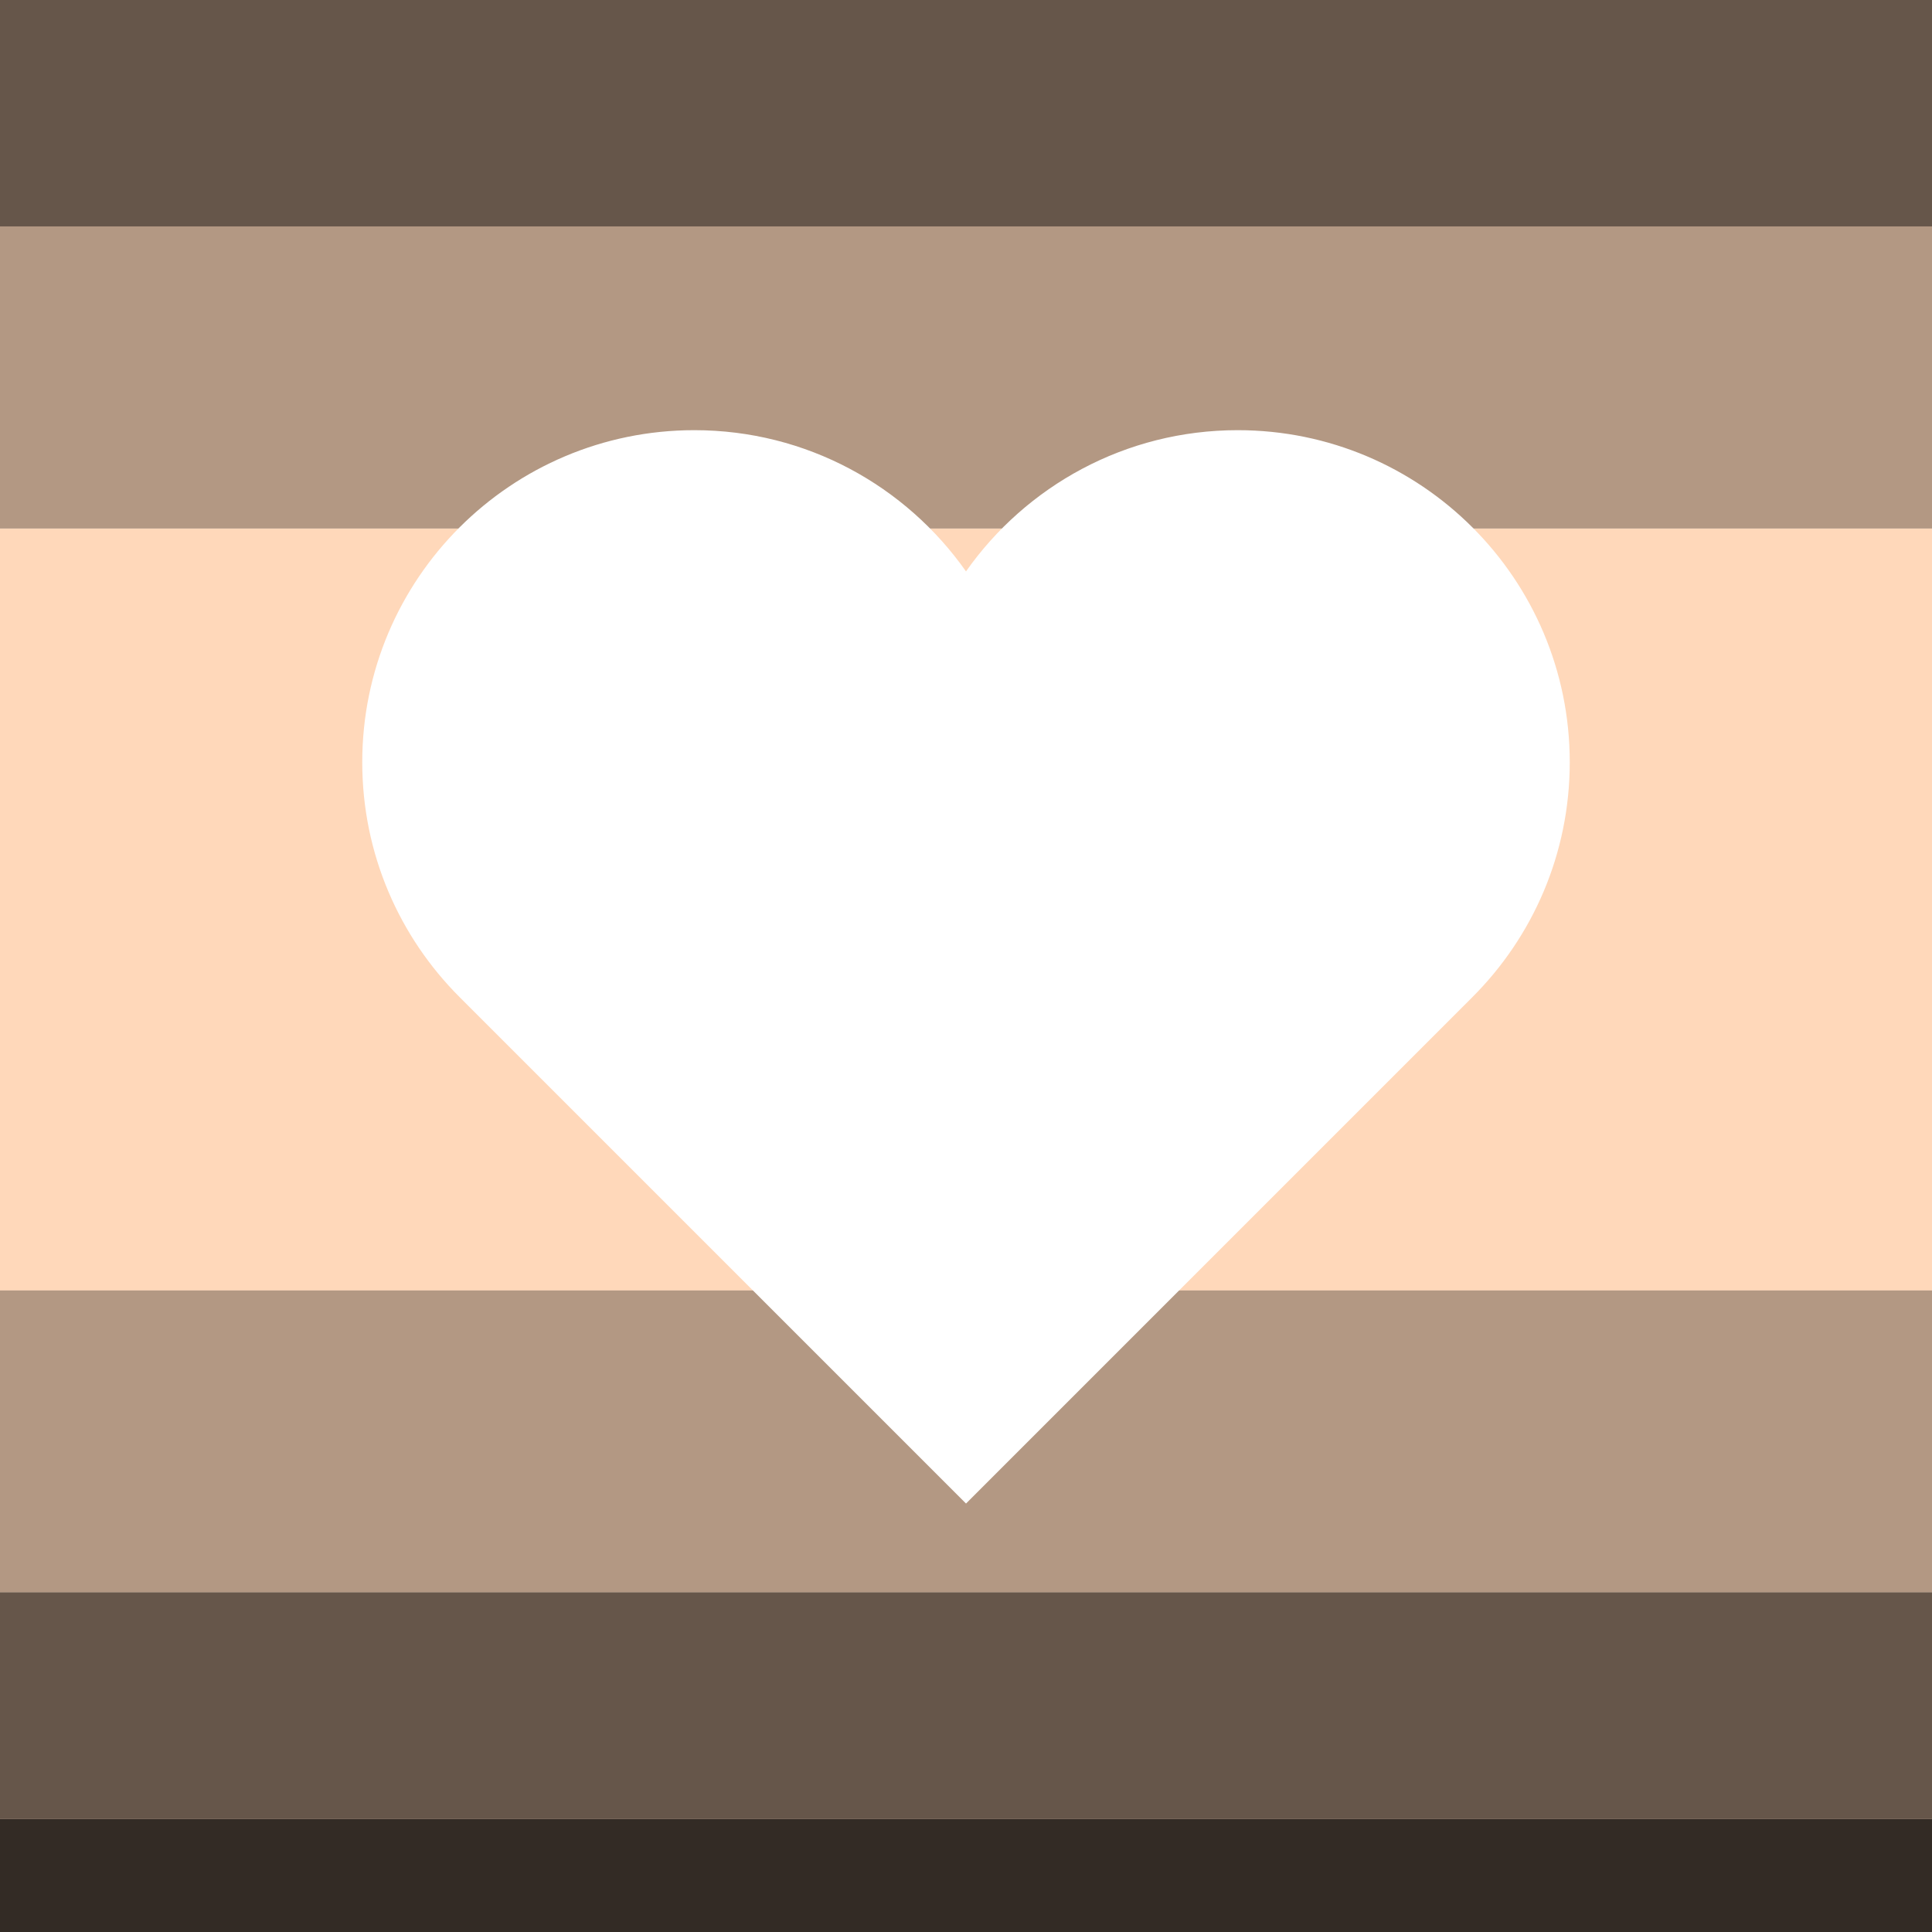 <svg xmlns="http://www.w3.org/2000/svg" xmlns:xlink="http://www.w3.org/1999/xlink" width="512" height="512" version="1.1" viewBox="0 0 512 512" style="background:#fff"><rect x="0" y="0" width="512" height="512" fill="#808080" stroke="none"/><title>iconsafari-pinned-tab</title><desc>Created with Sketch.</desc><g id="Page-1" fill="none" fill-rule="evenodd" stroke="none" stroke-width="1"><g id="icon"><g id="yatsı" fill="#FFD8BA" transform="translate(0, 140)"><rect id="Rectangle-3" width="512" height="202" x="0" y="0"/></g><g id="akşam" transform="translate(0, 60)"><rect id="bg" width="512" height="80" x="0" y="0" fill="#FFD8BA"/><rect id="bg-dark" width="512" height="80" x="0" y="0" fill="#000" fill-opacity=".3" style="mix-blend-mode:overlay"/></g><g id="akşam-copy-2" transform="translate(0, 342)"><rect id="bg" width="512" height="80" x="0" y="0" fill="#FFD8BA"/><rect id="bg-dark" width="512" height="80" x="0" y="0" fill="#000" fill-opacity=".3" style="mix-blend-mode:overlay"/></g><g id="akşam-copy"><rect id="bg" width="512" height="60" x="0" y="0" fill="#FFD8BA"/><rect id="bg-dark" width="512" height="60" x="0" y="0" fill="#000" fill-opacity=".6" style="mix-blend-mode:overlay"/></g><g id="akşam-copy-3" transform="translate(0, 422)"><rect id="bg" width="512" height="60" x="0" y="0" fill="#FFD8BA"/><rect id="bg-dark" width="512" height="60" x="0" y="0" fill="#000" fill-opacity=".6" style="mix-blend-mode:overlay"/></g><g id="akşam-copy-4" transform="translate(0, 482)"><rect id="bg" width="512" height="30" x="0" y="0" fill="#FFD8BA"/><rect id="bg-dark" width="512" height="30" x="0" y="0" fill="#000" fill-opacity=".8" style="mix-blend-mode:overlay"/></g><path id="Shape" fill="#FFF" fill-rule="nonzero" d="M121.849,264.297 L256.004,398.455 L390.226,264.226 L390.222,264.226 C406.148,248.3 416,226.302 416,202.004 C416,153.399 376.597,114 327.993,114 C298.222,114 271.922,128.802 256,151.429 C240.075,128.798 213.774,114 184.004,114 C135.396,114 96,153.399 96,202.004 C96,226.338 105.881,248.368 121.849,264.297 Z"/></g></g></svg>